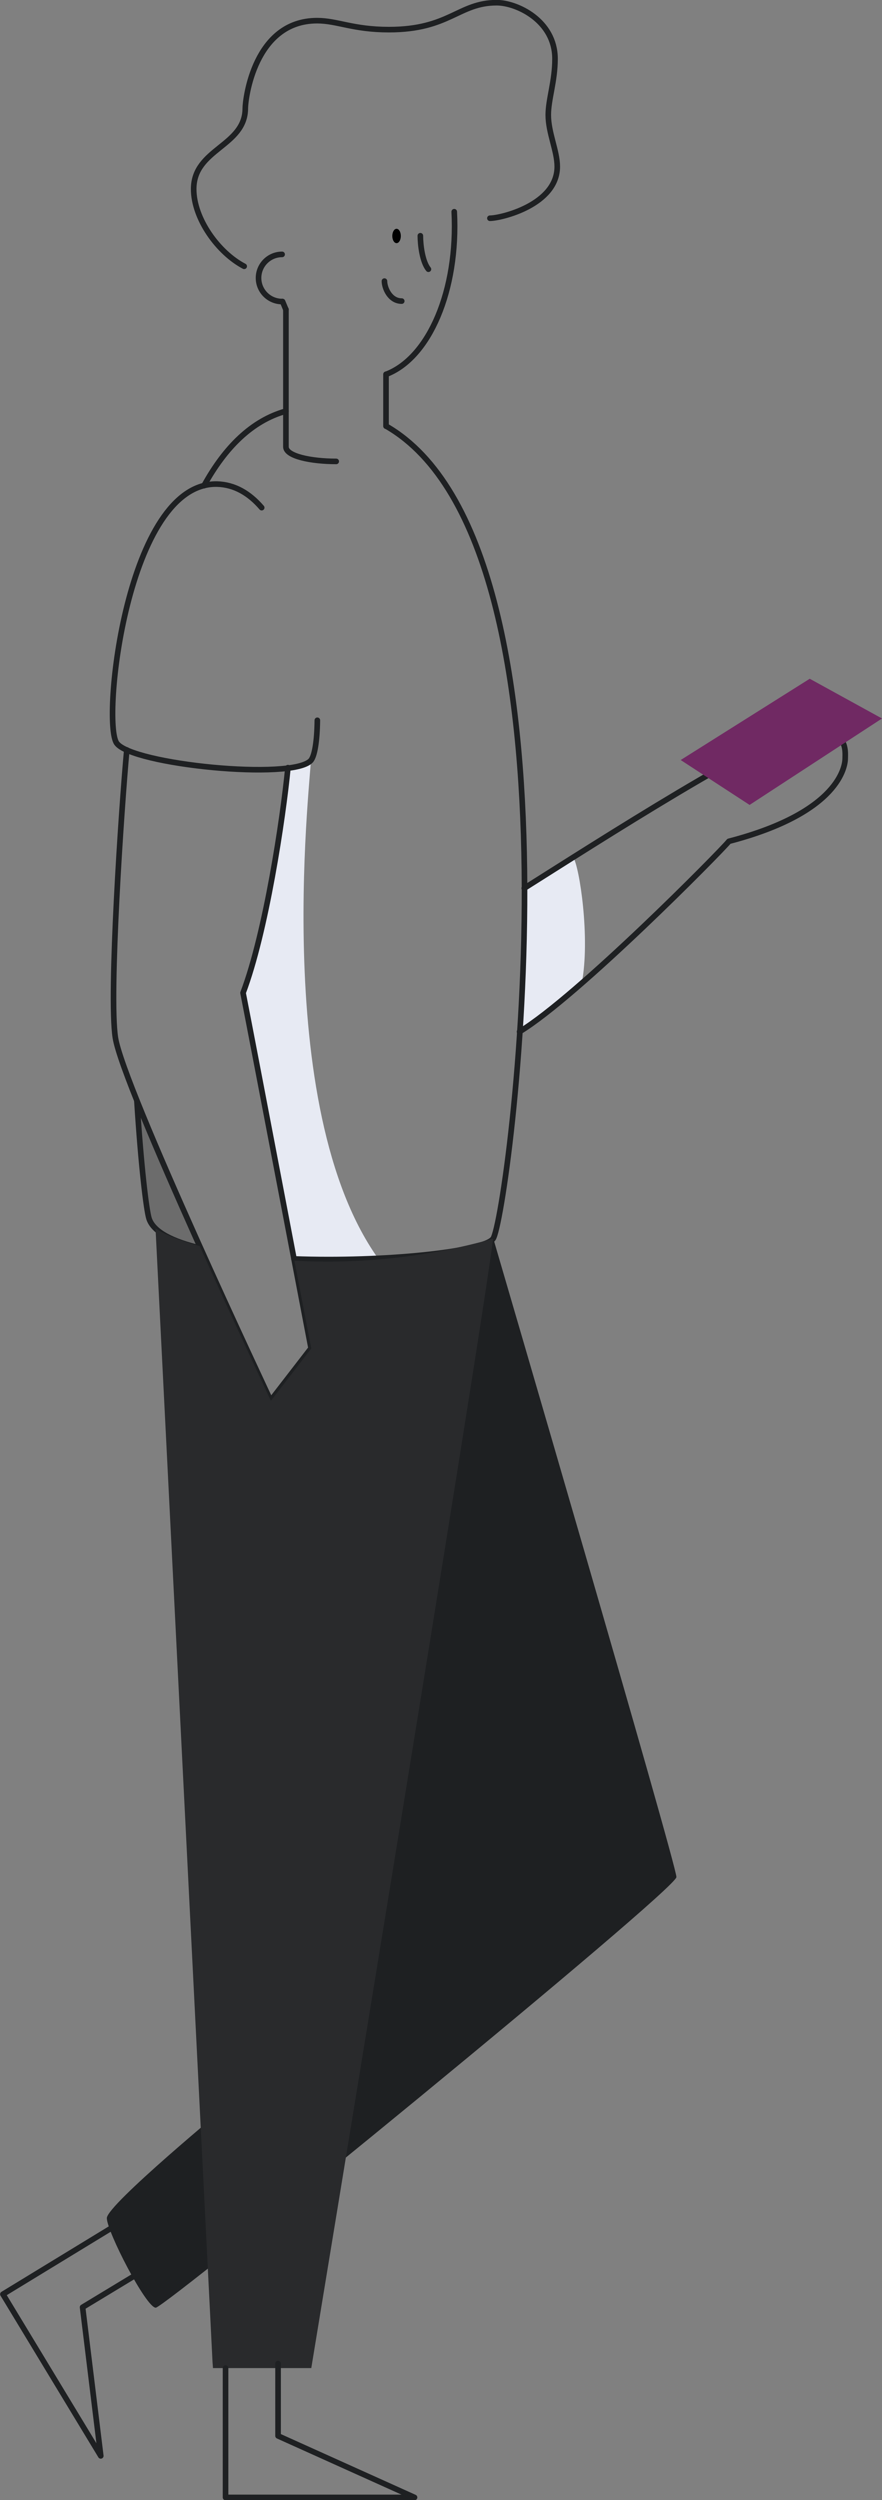<?xml version="1.0" encoding="utf-8"?>
<!-- Generator: Adobe Illustrator 23.0.3, SVG Export Plug-In . SVG Version: 6.00 Build 0)  -->
<svg xmlns="http://www.w3.org/2000/svg" xmlns:xlink="http://www.w3.org/1999/xlink" x="0px" y="0px"
	 viewBox="0 0 393 1113.5" style="enable-background:new 0 0 393 1113.5;" xml:space="preserve">
<rect x="0" y="0" width="393" height="1113.5" fill="#808080" stroke="none"/>
<style type="text/css">
	.chatting-man-0{fill:#E7EAF3;}
	.chatting-man-1{fill:#1E2022;}
	.chatting-man-2{fill:none;stroke:#1E2022;}
	.chatting-man-3{fill:#702963;}
	.chatting-man-4{fill:#FFFFFF;}
</style>
<path class="chatting-man-0 fill-gray-300" d="M233.6,395.5l-2.1,64c0,0,22.1-16.7,27.7-21.5c3.9-20-1-52.1-3.8-56.2L233.6,395.5z"/>
<path class="chatting-man-0 fill-gray-300" d="M132.5,568.3c14.3,0.5,29.1,0.5,42-0.2c-55.3-62.9-36-220.9-36-229.4l-10.1,3.4c-2.3,22.7-9.9,73.4-20,100.3
	C111.5,458.7,124.5,527,132.5,568.3z"/>
<path class="chatting-man-1 fill-dark" opacity=".2" d="M66.8,504.5l-5.5-11.8l2,26.1l2.7,21.8l1.5,4.4l3,3.3l0.8,4.5l0.8,11.6c0,0,8.8,0.9,21.9,1.9
	c-9.2-20.3-19.2-42.8-27.2-61.9V504.5z"/>
<path class="chatting-man-1 fill-dark" d="M101.8,937.3c0,0-54.2,44.7-54.2,50.6s17.5,39.9,21.8,39.9c4.2,0,232-186.1,232-191.8s-81.6-284.4-81.6-284.4
	L101.8,937.3z"/>
<path class="chatting-man-2 fill-none stroke-dark" stroke-width="2.5" stroke-linecap="round" stroke-linejoin="round" d="M231.5,459.5c26.1-15.9,89.2-79.8,93.3-84.8c49.6-12.9,51.8-33.8,51.8-36.9s1.5-13.6-16.3-13.6
	c-15.2,0-97.3,52.9-126.7,71.4"/>
<path class="chatting-man-2 fill-none stroke-dark" stroke-width="2.5" stroke-linecap="round" stroke-linejoin="round" d="M127.4,183.1c-15.1,4.2-27.1,16.1-36.5,33.2"/>
<path class="chatting-man-2 fill-none stroke-dark" stroke-width="2.5" stroke-linecap="round" stroke-linejoin="round" d="M61,490.3c1.8,28.6,4.2,48.6,5.4,52.4c1.9,6,10.6,10.3,22.9,13.2"/>
<path class="chatting-man-2 fill-none stroke-dark" stroke-width="2.5" stroke-linecap="round" stroke-linejoin="round" d="M131,560.7c40,1.5,84.5-3.2,88.7-9c6.7-9.4,46.4-307.8-47.6-361.9"/>
<polygon class="chatting-man-3 fill-primary" points="303.3,338.5 360.8,302.3 393,320 334,358.5 "/>
<path class="chatting-man-2 fill-none stroke-dark" stroke-width="2.5" stroke-linecap="round" stroke-linejoin="round" d="M56.5,334c-2.4,25.9-8,109.2-5.1,128.1c3.3,21.9,69.2,161.7,69.2,161.7l18-23.3c0,0-25.6-134.3-30.3-158.3
	c10.2-26.9,17.8-77.6,20-100.3"/>
<path class="chatting-man-2 fill-none stroke-dark" stroke-width="2.5" stroke-linecap="round" stroke-linejoin="round" d="M141.4,320.8c-0.1,9.3-1.2,15.9-2.9,17.9c-8.1,9-79.7,1.8-86.5-7.7s4.5-116.2,44.7-115.4
	c7.8,0.2,14.4,4.1,19.9,10.5"/>
<path class="chatting-man-2 fill-none stroke-dark" stroke-width="2.5" stroke-linecap="round" stroke-linejoin="round" d="M127.4,137.8V199c0,4.2,11.2,6.5,22.4,6.5"/>
<path class="chatting-man-2 fill-none stroke-dark" stroke-width="2.5" stroke-linecap="round" stroke-linejoin="round" d="M172,189.8v-23.1"/>
<path class="chatting-man-2 fill-none stroke-dark" stroke-width="2.5" stroke-linecap="round" stroke-linejoin="round" d="M202.4,94.3c1.8,35.1-11.2,65.1-30.3,72.4"/>
<path class="chatting-man-2 fill-none stroke-dark" stroke-width="2.5" stroke-linecap="round" stroke-linejoin="round" d="M127.4,137.9c-0.5-1.2-1-2.4-1.5-3.6"/>
<path class="chatting-man-2 fill-none stroke-dark" stroke-width="2.5" stroke-linecap="round" stroke-linejoin="round" d="M108.8,118.6c-11.5-6-22.5-21.1-22.5-34.4c0-18,23-19,23-36c0-4,4-39,32-39c9,0,16,4,32,4c27,0,31-12,48-12
	c9,0,26,8,26,25c0,10-3,18-3,25c0,8,4,16,4,23c0,17-25,23-30,23"/>
<path class="chatting-man-2 fill-none stroke-dark" stroke-width="2.5" stroke-linecap="round" stroke-linejoin="round" d="M125.7,134.3c-5.8,0-10.5-4.7-10.5-10.5s4.7-10.5,10.5-10.5"/>
<path class="chatting-man-2 fill-none stroke-dark" stroke-width="2.5" stroke-linecap="round" stroke-linejoin="round" d="M190.9,119.9c-2.7-3.3-3.6-10.8-3.6-14.9"/>
<path class="chatting-man-2 fill-none stroke-dark" stroke-width="2.5" stroke-linecap="round" stroke-linejoin="round" d="M179,134.1c-5.3,0-7.7-5.9-7.7-8.9"/>
<ellipse cx="176.7" cy="105.1" rx="1.9" ry="3.2"/>
<path class="chatting-man-1 fill-dark" d="M89,555c-9.7-2.7-16.5-5.6-19.7-7.9l25.4,504.9l0.2,2.7h43.8c0,0,75.6-458.7,81-503
	c-28.8,8.1-58.7,11.4-88.5,9.8l7.5,39.1l-18,23.3C120.7,623.8,105.3,591.3,89,555z"/>
<path class="chatting-man-4 fill-white" opacity=".05" d="M89,555c-9.7-2.7-16.5-5.6-19.7-7.9l25.4,504.9l0.2,2.7h43.8c0,0,75.6-458.7,81-503
	c-28.8,8.1-58.7,11.4-88.5,9.8l7.5,39.1l-18,23.3C120.7,623.8,105.3,591.3,89,555z"/>
<polyline class="chatting-man-2 fill-none stroke-dark" stroke-width="2.5" stroke-linecap="round" stroke-linejoin="round" points="123.9,1052.7 123.9,1084.9 184.7,1112.3 100.5,1112.3 100.5,1054.7 "/>
<polyline class="chatting-man-2 fill-none stroke-dark" stroke-width="2.5" stroke-linecap="round" stroke-linejoin="round" points="64.4,1010.9 36.8,1027.6 44.9,1093.8 1.3,1021.8 50.5,991.8 "/>
</svg>
